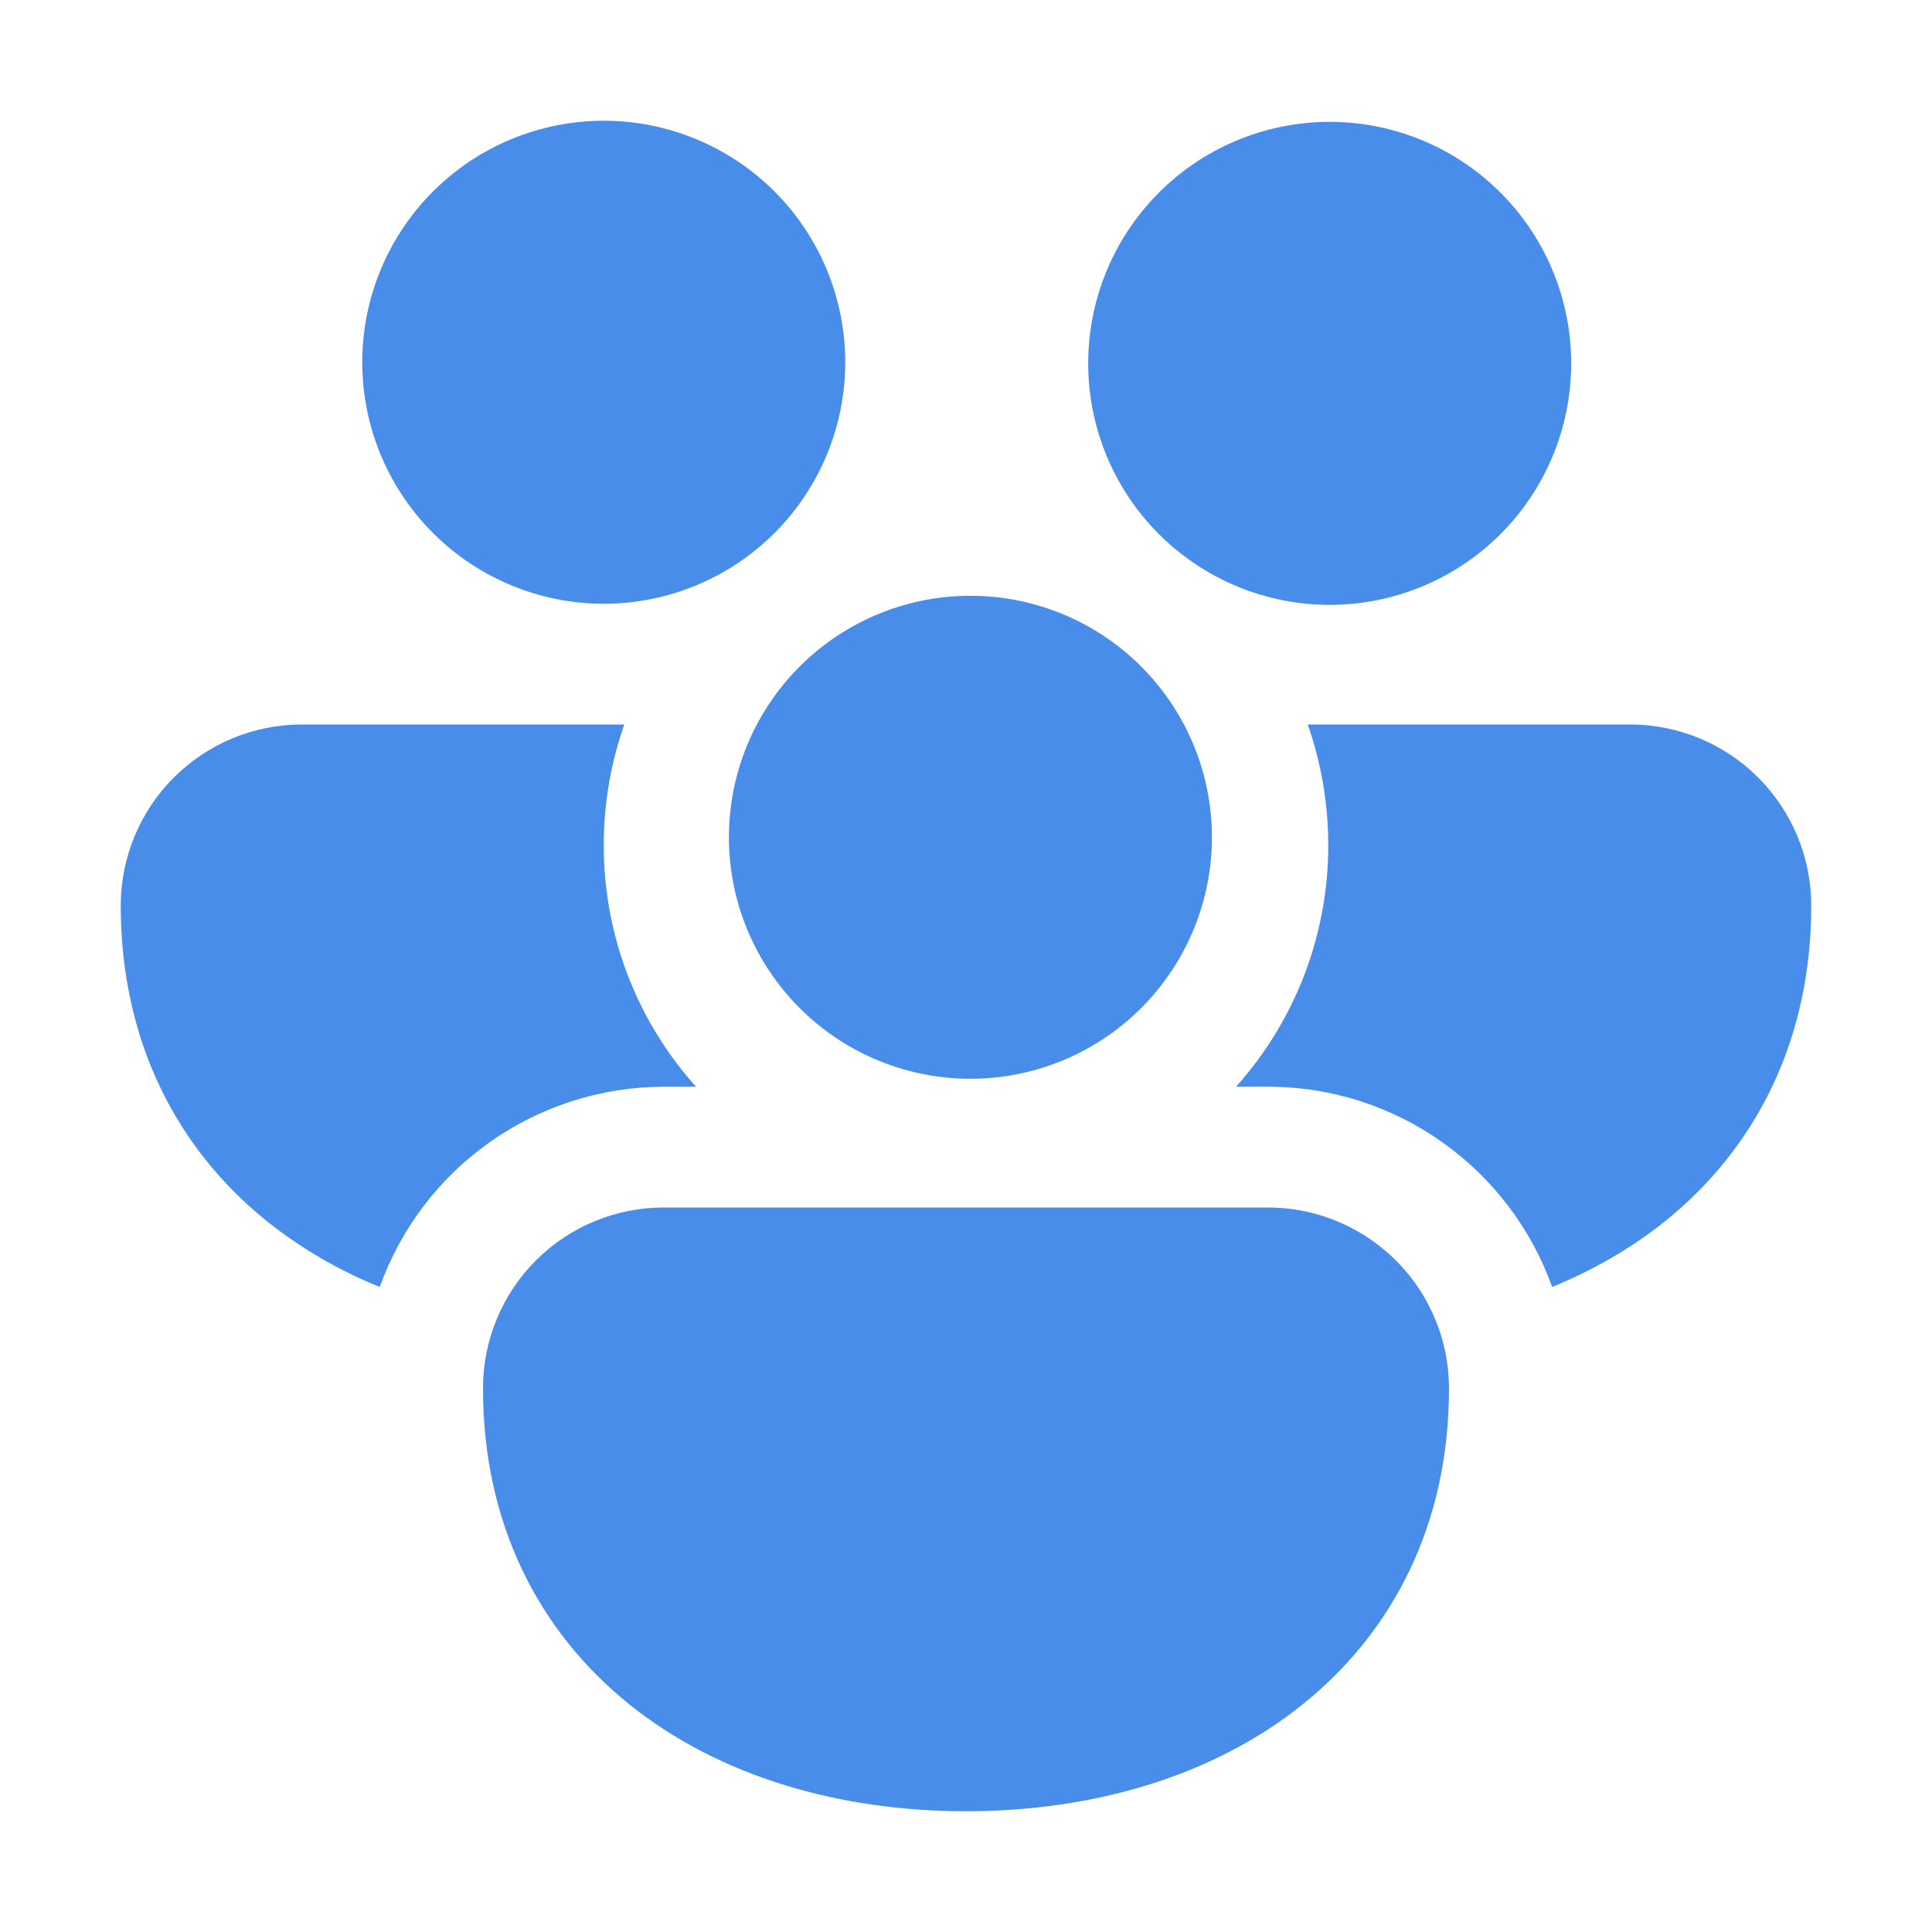 <svg width="80" height="80" viewBox="0 0 80 80" fill="none" xmlns="http://www.w3.org/2000/svg">
<g opacity="0.8">
<path d="M15 15C15 12.348 16.054 9.804 17.929 7.929C19.804 6.054 22.348 5 25 5C27.652 5 30.196 6.054 32.071 7.929C33.946 9.804 35 12.348 35 15C35 17.652 33.946 20.196 32.071 22.071C30.196 23.946 27.652 25 25 25C22.348 25 19.804 23.946 17.929 22.071C16.054 20.196 15 17.652 15 15Z" fill="#1B70E6"/>
<path d="M48.895 22.92L49.105 23.08C51.227 24.652 53.884 25.322 56.497 24.942C59.111 24.563 61.468 23.165 63.054 21.054C64.641 18.943 65.328 16.29 64.965 13.674C64.603 11.058 63.221 8.692 61.12 7.092C59.02 5.491 56.372 4.787 53.754 5.132C51.135 5.477 48.76 6.843 47.146 8.933C45.532 11.023 44.81 13.667 45.137 16.287C45.465 18.907 46.816 21.292 48.895 22.92Z" fill="#1B70E6"/>
<path d="M31.34 30C31.968 28.811 32.83 27.761 33.873 26.912C34.916 26.064 36.12 25.434 37.412 25.061C38.704 24.689 40.058 24.581 41.393 24.744C42.728 24.906 44.017 25.337 45.181 26.009C46.346 26.681 47.363 27.581 48.172 28.656C48.981 29.73 49.565 30.957 49.889 32.262C50.212 33.567 50.27 34.924 50.057 36.252C49.844 37.58 49.366 38.851 48.65 39.99C47.274 42.181 45.102 43.753 42.591 44.376C40.08 44.999 37.425 44.624 35.184 43.331C32.944 42.038 31.291 39.926 30.574 37.441C29.857 34.955 30.132 32.288 31.34 30Z" fill="#1B70E6"/>
<path d="M12.5 30H25.85C25.3 31.565 25 33.25 25 35C25 38.84 26.445 42.35 28.82 45H27.5C24.922 45 22.407 45.796 20.299 47.28C18.192 48.764 16.594 50.863 15.725 53.29C14.047 52.616 12.475 51.701 11.06 50.575C7.3 47.55 5 43.08 5 37.5C5 35.511 5.79 33.603 7.197 32.197C8.603 30.79 10.511 30 12.5 30Z" fill="#1B70E6"/>
<path d="M52.5 45C57.925 45 62.545 48.455 64.27 53.29C65.97 52.595 67.545 51.69 68.94 50.575C72.7 47.55 75 43.08 75 37.5C75 35.511 74.21 33.603 72.803 32.197C71.397 30.79 69.489 30 67.5 30H54.15C54.7 31.565 55 33.25 55 35C55.005 38.691 53.644 42.252 51.18 45H52.5Z" fill="#1B70E6"/>
<path d="M59.435 54.64C59.8 55.52 60 56.49 60 57.5C60 63.08 57.705 67.55 53.94 70.575C50.235 73.55 45.265 75 40 75C34.735 75 29.765 73.55 26.06 70.575C22.3 67.55 20 63.08 20 57.5C19.997 56.514 20.19 55.538 20.566 54.627C20.942 53.716 21.494 52.888 22.191 52.191C22.888 51.494 23.716 50.941 24.627 50.566C25.538 50.19 26.514 49.997 27.5 50H52.5C53.986 50 55.438 50.441 56.672 51.267C57.907 52.093 58.868 53.267 59.435 54.64Z" fill="#1B70E6"/>
</g>
</svg>
